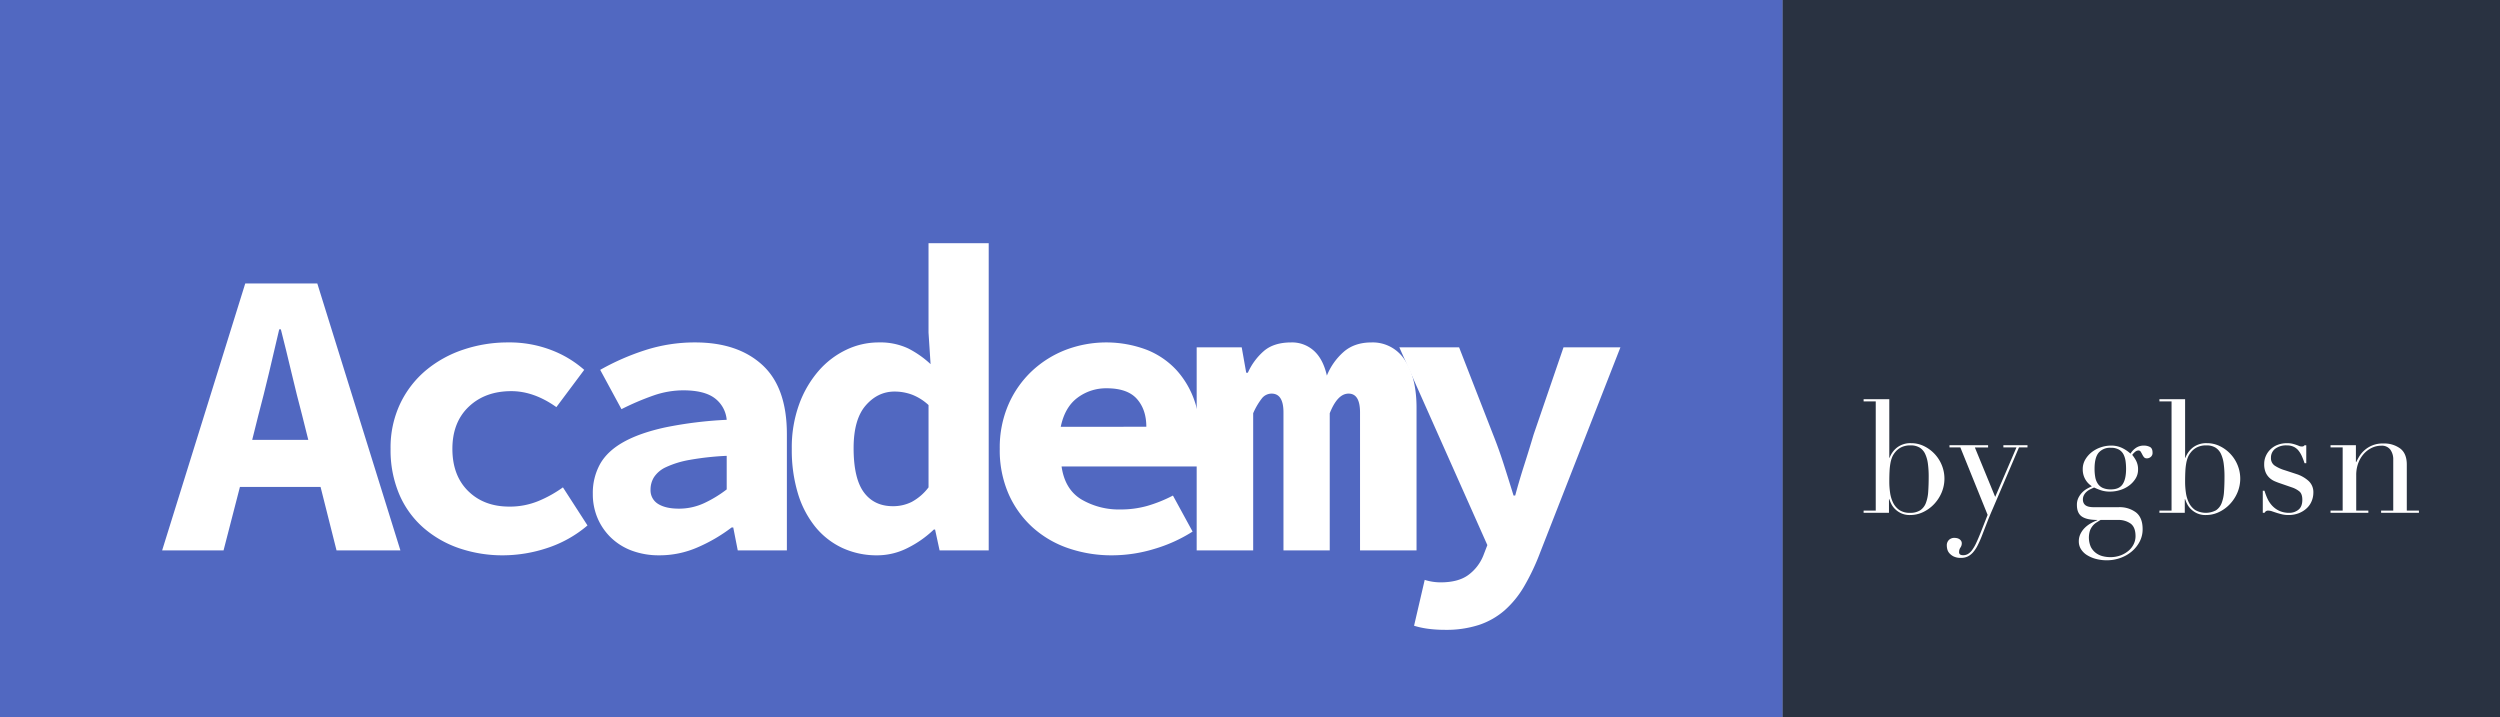 <svg xmlns="http://www.w3.org/2000/svg" viewBox="0 0 1190.863 341.757"><rect x="0" y="0" width="1190.863" height="341.757" fill="#808080" stroke="none"/><title>academy_horizontal</title><g id="Layer_2" data-name="Layer 2"><g id="Layer_1-2" data-name="Layer 1"><rect x="849.106" width="341.757" height="341.757" style="fill:#293241"/><path d="M989.329,240.55a7.57,7.57,0,0,1,.75-3.49,10.214,10.214,0,0,1,4.166-4.315q1.239-.676,2.214-1.126a9.368,9.368,0,0,1-4.353-8.107,8.926,8.926,0,0,1,1.276-4.728,12.6,12.6,0,0,1,3.227-3.566,14.439,14.439,0,0,1,4.317-2.214,15.017,15.017,0,0,1,4.54-.75,11.827,11.827,0,0,1,5.817,1.351,16.4,16.4,0,0,1,3.565,2.477,8.867,8.867,0,0,1,2.439-2.627,6.545,6.545,0,0,1,4.016-1.2,6.147,6.147,0,0,1,2.778.638q1.275.639,1.275,2.74a2.416,2.416,0,0,1-.863,2.026,2.836,2.836,0,0,1-1.763.676,1.751,1.751,0,0,1-1.5-.6,8.185,8.185,0,0,1-.788-1.276c-.226-.451-.464-.875-.713-1.276a1.246,1.246,0,0,0-1.126-.6,2.475,2.475,0,0,0-1.539.637,7.738,7.738,0,0,0-1.388,1.464,16.724,16.724,0,0,1,1.726,2.553,8.819,8.819,0,0,1,1.051,4.5,7.874,7.874,0,0,1-1.126,4.128,11.943,11.943,0,0,1-2.964,3.3,13.861,13.861,0,0,1-4.279,2.214,16.135,16.135,0,0,1-4.992.789,13.292,13.292,0,0,1-4.579-.714,30.027,30.027,0,0,1-3-1.237q-.828.375-1.764.825a7.857,7.857,0,0,0-1.727,1.126,5.889,5.889,0,0,0-1.313,1.614,4.3,4.3,0,0,0-.526,2.139,3.585,3.585,0,0,0,.451,1.876,2.941,2.941,0,0,0,1.163,1.126,5.288,5.288,0,0,0,1.614.525,11.3,11.3,0,0,0,1.876.151h11.859a12.939,12.939,0,0,1,8.369,2.514q3.114,2.514,3.116,7.918a12.675,12.675,0,0,1-1.427,6,15.612,15.612,0,0,1-3.79,4.691,17.38,17.38,0,0,1-5.442,3.077,18.8,18.8,0,0,1-6.305,1.089,20.036,20.036,0,0,1-5.366-.676,15.262,15.262,0,0,1-4.241-1.839,8.9,8.9,0,0,1-2.815-2.815,6.892,6.892,0,0,1-1.013-3.677,8.013,8.013,0,0,1,.788-3.565,10.519,10.519,0,0,1,2.026-2.852,13.214,13.214,0,0,1,2.816-2.139,22.369,22.369,0,0,1,3.152-1.5v-.15q-4.955,0-7.318-1.614T989.329,240.55Zm11.259,7.131q-.976.6-1.99,1.238a7.33,7.33,0,0,0-1.8,1.614,8.047,8.047,0,0,0-1.275,2.289,11.113,11.113,0,0,0,.45,7.731,8.414,8.414,0,0,0,2.4,2.853,9.132,9.132,0,0,0,3.264,1.538,14.522,14.522,0,0,0,3.529.45,13.969,13.969,0,0,0,4.916-.826,12.512,12.512,0,0,0,3.828-2.214,9.744,9.744,0,0,0,2.476-3.189,8.6,8.6,0,0,0,.864-3.753q0-4.2-2.29-5.967a10.031,10.031,0,0,0-6.267-1.764Zm12.159-24.394a27.542,27.542,0,0,0-.225-3.489,10.316,10.316,0,0,0-.938-3.229,5.662,5.662,0,0,0-2.176-2.364,7.483,7.483,0,0,0-3.942-.9,7.113,7.113,0,0,0-5.778,2.327q-1.953,2.326-1.953,7.655a22.1,22.1,0,0,0,.338,4.053,8.06,8.06,0,0,0,1.239,3.115,5.658,5.658,0,0,0,2.4,1.99,9.387,9.387,0,0,0,3.827.674q3.9,0,5.555-2.439T1012.747,223.287Z" style="fill:#fff"/><path d="M1028.628,243.231h5.78V191.216h-5.78v-1.051h12.235v27.921h.15a10.974,10.974,0,0,1,3.6-4.954,10.432,10.432,0,0,1,6.681-2.026,13.719,13.719,0,0,1,6.079,1.388,17.251,17.251,0,0,1,8.482,9.045,17.016,17.016,0,0,1-.038,13.022,18.507,18.507,0,0,1-3.565,5.517,17.453,17.453,0,0,1-5.217,3.828,14.291,14.291,0,0,1-6.267,1.426,9.755,9.755,0,0,1-4.315-.863,10.35,10.35,0,0,1-2.928-2.064,9.2,9.2,0,0,1-1.763-2.477,20.146,20.146,0,0,1-.9-2.177h-.151v6.53h-12.084Zm31-16.138a46.019,46.019,0,0,0-.375-6.192,15.824,15.824,0,0,0-1.314-4.692,7.029,7.029,0,0,0-2.627-3,8.054,8.054,0,0,0-4.316-1.05,9.556,9.556,0,0,0-4.578.975,8.911,8.911,0,0,0-2.928,2.477,9.339,9.339,0,0,0-1.313,2.252,14.491,14.491,0,0,0-.788,2.852,30.32,30.32,0,0,0-.413,3.79q-.111,2.141-.112,5.067a35.963,35.963,0,0,0,.375,5.1,15.756,15.756,0,0,0,1.426,4.766,9.121,9.121,0,0,0,2.965,3.49,10.334,10.334,0,0,0,9.944.15,7.235,7.235,0,0,0,2.7-3.452,18.12,18.12,0,0,0,1.126-5.442Q1059.627,231,1059.627,227.093Z" style="fill:#fff"/><path d="M1077.865,233.773h.826a27.705,27.705,0,0,0,1.351,3.641,12.878,12.878,0,0,0,2.214,3.377,10.877,10.877,0,0,0,3.415,2.514,11.148,11.148,0,0,0,4.879.976,6.769,6.769,0,0,0,4.278-1.463q1.875-1.464,1.876-4.767,0-2.851-1.463-4.015a11.456,11.456,0,0,0-3.415-1.839l-5.855-2.027c-.75-.249-1.565-.563-2.439-.938a8.814,8.814,0,0,1-2.44-1.576,7.7,7.7,0,0,1-1.839-2.59,9.872,9.872,0,0,1-.713-4.052,9.251,9.251,0,0,1,.826-3.9,9.954,9.954,0,0,1,5.667-5.254,12.151,12.151,0,0,1,4.316-.75,10.968,10.968,0,0,1,2.664.263q1.014.263,1.764.525t1.351.525a3.521,3.521,0,0,0,1.426.263,1.311,1.311,0,0,0,1.2-.6h.825v8.557h-.825a32.641,32.641,0,0,0-1.2-3.19,12.851,12.851,0,0,0-1.613-2.74,6.589,6.589,0,0,0-2.327-1.876,7.4,7.4,0,0,0-3.265-.675,8.658,8.658,0,0,0-5.592,1.613,5.274,5.274,0,0,0-1.99,4.316,4.227,4.227,0,0,0,1.689,3.64,17.706,17.706,0,0,0,4.992,2.29l5.479,1.8a15.8,15.8,0,0,1,5.779,3.3,7.237,7.237,0,0,1,2.252,5.554,10.545,10.545,0,0,1-.788,3.978,9.651,9.651,0,0,1-2.327,3.415,11.858,11.858,0,0,1-3.753,2.364,13.346,13.346,0,0,1-5.066.9,12.858,12.858,0,0,1-3.04-.338q-1.39-.338-2.551-.713t-2.14-.713a5.544,5.544,0,0,0-1.8-.337,1.766,1.766,0,0,0-1.2.337,3.134,3.134,0,0,0-.6.713h-.826Z" style="fill:#fff"/><path d="M1110.139,243.231h5.78v-30.1h-5.78v-1.051h12.085v8.032h.15q.45-.975,1.313-2.477a13.073,13.073,0,0,1,2.365-2.928,12.849,12.849,0,0,1,9.231-3.452,12.844,12.844,0,0,1,8.069,2.4q3.114,2.4,3.115,7.655v21.918h5.78v1.05h-18.014v-1.05h5.779V218.987a7.865,7.865,0,0,0-1.389-4.8,5.015,5.015,0,0,0-4.315-1.876,10.422,10.422,0,0,0-4.579,1.05,12.059,12.059,0,0,0-3.828,2.928,13.888,13.888,0,0,0-2.589,4.428,15.975,15.975,0,0,0-.938,5.555v16.963h5.779v1.05h-18.014Z" style="fill:#fff"/><path d="M887.723,243.232H893.5V191.216h-5.779v-1.051h12.234v27.922h.15a10.974,10.974,0,0,1,3.6-4.954,10.424,10.424,0,0,1,6.681-2.027,13.727,13.727,0,0,1,6.08,1.389,17.261,17.261,0,0,1,8.482,9.045,17.029,17.029,0,0,1-.038,13.022,18.5,18.5,0,0,1-3.565,5.518,17.45,17.45,0,0,1-5.217,3.827,14.277,14.277,0,0,1-6.267,1.426,9.759,9.759,0,0,1-4.316-.863,10.313,10.313,0,0,1-2.928-2.063,9.207,9.207,0,0,1-1.763-2.478,20.141,20.141,0,0,1-.9-2.176h-.15v6.53H887.723Zm31-16.138a46.222,46.222,0,0,0-.374-6.193,15.847,15.847,0,0,0-1.314-4.691,7.029,7.029,0,0,0-2.627-3,8.059,8.059,0,0,0-4.316-1.05,9.55,9.55,0,0,0-4.578.975,8.9,8.9,0,0,0-2.928,2.477,9.286,9.286,0,0,0-1.313,2.251,14.518,14.518,0,0,0-.789,2.853,30.312,30.312,0,0,0-.412,3.79q-.114,2.141-.113,5.067a35.963,35.963,0,0,0,.375,5.1,15.757,15.757,0,0,0,1.427,4.766,9.1,9.1,0,0,0,2.964,3.49,8.605,8.605,0,0,0,5.066,1.352,8.693,8.693,0,0,0,4.88-1.2,7.247,7.247,0,0,0,2.7-3.453,18.128,18.128,0,0,0,1.125-5.442Q918.723,231,918.721,227.094Z" style="fill:#fff"/><path d="M928.628,212.082h18.39v1.051h-6.305L950.4,236.7l10.133-23.569H954.3v-1.051h11.484v1.051H961.73l-12.385,28.973q-1.427,3.228-2.7,6.492t-2.552,6.568a48.606,48.606,0,0,1-2.1,4.729,15.521,15.521,0,0,1-2.214,3.3,8.149,8.149,0,0,1-2.515,1.914,7.328,7.328,0,0,1-3.152.638,7.659,7.659,0,0,1-3.49-.676,6.507,6.507,0,0,1-2.065-1.576,4.533,4.533,0,0,1-.975-1.876,7.514,7.514,0,0,1-.225-1.652,3.579,3.579,0,0,1,1.05-2.814,3.689,3.689,0,0,1,2.552-.939,6.235,6.235,0,0,1,1.126.112,3.608,3.608,0,0,1,1.126.414,2.823,2.823,0,0,1,.9.825,2.144,2.144,0,0,1,.375,1.276,3.49,3.49,0,0,1-.638,1.989,3.585,3.585,0,0,0-.638,2.064,1.353,1.353,0,0,0,.525,1.277,2.9,2.9,0,0,0,1.426.3,4.493,4.493,0,0,0,2.215-.563,6.721,6.721,0,0,0,1.988-1.839,18.87,18.87,0,0,0,1.952-3.34q.975-2.067,2.177-5.067l3.3-8.406-12.986-32.126h-5.179Z" style="fill:#fff"/><rect width="849.106" height="341.757" style="fill:#5168c1"/><path d="M152.7,231.957H114.285l-7.8,30.227H77.233l39.588-127.151h34.323l39.589,127.151H160.309Zm-5.849-22.428-2.926-11.7q-2.536-9.552-5.07-20.281t-5.071-20.672h-.78q-2.339,10.142-4.876,20.769t-5.07,20.184l-2.925,11.7Z" style="fill:#fff"/><path d="M186.05,213.82a48.816,48.816,0,0,1,4.583-21.55,47.24,47.24,0,0,1,12.285-15.893,54.763,54.763,0,0,1,17.845-9.849,66.251,66.251,0,0,1,21.257-3.413,55.522,55.522,0,0,1,20.769,3.706,51.133,51.133,0,0,1,15.5,9.36l-13.261,17.747q-10.728-7.606-21.452-7.606-12.483,0-20.282,7.411t-7.8,20.087q0,12.678,7.509,20.087t19.6,7.41a35.572,35.572,0,0,0,14.042-2.729,57.439,57.439,0,0,0,11.506-6.437l11.7,18.137a56.673,56.673,0,0,1-19.4,10.824,67.243,67.243,0,0,1-20.575,3.412,63.983,63.983,0,0,1-21.257-3.412,51.023,51.023,0,0,1-17.065-9.849,44.239,44.239,0,0,1-11.408-15.893A53.743,53.743,0,0,1,186.05,213.82Z" style="fill:#fff"/><path d="M282.387,235.272a28.391,28.391,0,0,1,3.51-14.334q3.51-6.142,11.214-10.433t19.794-6.923a190.9,190.9,0,0,1,29.253-3.609,14.4,14.4,0,0,0-5.753-10.336q-4.974-3.7-14.919-3.705a43.46,43.46,0,0,0-14.14,2.438,125.675,125.675,0,0,0-15.309,6.533L285.9,176.181a114.977,114.977,0,0,1,21.354-9.36,76.888,76.888,0,0,1,23.89-3.706q20.279,0,31.982,10.727t11.7,32.958v55.384h-23.4l-2.144-10.921H348.5a77,77,0,0,1-16.186,9.458,45.158,45.158,0,0,1-18.137,3.8,36.879,36.879,0,0,1-13.261-2.242,28.743,28.743,0,0,1-9.946-6.24,28.3,28.3,0,0,1-6.338-9.264A29.04,29.04,0,0,1,282.387,235.272Zm27.5-2.145a7.571,7.571,0,0,0,3.609,6.923q3.606,2.244,9.847,2.243a28.312,28.312,0,0,0,12.092-2.633,57.028,57.028,0,0,0,10.726-6.533V217.136a134.014,134.014,0,0,0-17.748,1.95A44.4,44.4,0,0,0,317.3,222.5a13.574,13.574,0,0,0-5.754,4.778A11.092,11.092,0,0,0,309.884,233.127Z" style="fill:#fff"/><path d="M377.164,213.82a60.248,60.248,0,0,1,3.51-21.257,50.674,50.674,0,0,1,9.264-15.894A40.588,40.588,0,0,1,403.1,166.626a35.561,35.561,0,0,1,15.406-3.511,31.273,31.273,0,0,1,14.042,2.828,46.533,46.533,0,0,1,10.726,7.508l-.976-15.016V115.849h28.668V262.184h-23.4l-2.145-9.946h-.586a50.149,50.149,0,0,1-12.48,8.776,31.924,31.924,0,0,1-14.432,3.51,38.881,38.881,0,0,1-16.674-3.51,36.423,36.423,0,0,1-12.871-10.044,46.616,46.616,0,0,1-8.288-15.893A71.211,71.211,0,0,1,377.164,213.82Zm29.448-.391q0,14.436,4.875,21.063t13.845,6.631a19.785,19.785,0,0,0,8.972-2.048,24.805,24.805,0,0,0,8-6.924v-39.2a24.58,24.58,0,0,0-7.9-4.973,23.949,23.949,0,0,0-8.287-1.463q-8,0-13.749,6.631T406.612,213.429Z" style="fill:#fff"/><path d="M476.231,213.82a51.44,51.44,0,0,1,4.193-21.257,48.469,48.469,0,0,1,11.213-15.894,49.757,49.757,0,0,1,16.089-10.043,54.548,54.548,0,0,1,38.517,0,38.647,38.647,0,0,1,14.236,9.751,42.1,42.1,0,0,1,8.58,14.723,56.188,56.188,0,0,1,2.926,18.429,67.148,67.148,0,0,1-.391,7.411q-.393,3.51-.779,5.266H505.678q1.558,10.923,9.459,15.7a35.27,35.27,0,0,0,18.623,4.777,46.655,46.655,0,0,0,12.58-1.657,65.516,65.516,0,0,0,12.383-4.973l9.361,17.162a71.462,71.462,0,0,1-18.332,8.288,69.466,69.466,0,0,1-19.891,3.022,63.371,63.371,0,0,1-21.062-3.412,49.048,49.048,0,0,1-16.967-9.946,47.094,47.094,0,0,1-11.408-15.894A51.935,51.935,0,0,1,476.231,213.82Zm69.816-10.531q0-8.191-4.486-13.261t-14.431-5.071a22.63,22.63,0,0,0-13.846,4.485q-6.048,4.489-8,13.847Z" style="fill:#fff"/><path d="M570.032,165.456h21.453l2.144,12.091h.781a29.687,29.687,0,0,1,7.507-10.239q4.777-4.192,13.164-4.193a15.489,15.489,0,0,1,10.824,4q4.388,4,6.142,11.8a30.077,30.077,0,0,1,7.9-11.214q5.164-4.579,13.359-4.583a18.071,18.071,0,0,1,15.8,8.288q5.654,8.292,5.655,22.915v67.866H647.844v-65.72q0-8.968-5.461-8.972-5.265,0-8.971,9.361v65.331H611.375v-65.72q0-8.968-5.654-8.972a5.9,5.9,0,0,0-4.682,2.341,32.15,32.15,0,0,0-4.094,7.02v65.331H570.032Z" style="fill:#fff"/><path d="M686.26,277.4q8.384,0,13.164-3.509a21.184,21.184,0,0,0,7.118-9.167l1.951-5.07-41.929-94.193h28.472l16.187,41.538q2.727,6.829,5.07,14.139t4.68,14.919h.781q1.946-7.213,4.289-14.529t4.487-14.529l14.236-41.538h27.107l-38.222,97.7a106.592,106.592,0,0,1-7.608,16.09,46.4,46.4,0,0,1-9.359,11.506,35.919,35.919,0,0,1-12.19,6.923,50.254,50.254,0,0,1-16.087,2.339,61.766,61.766,0,0,1-8-.487,40.725,40.725,0,0,1-6.826-1.463l5.071-21.842A25.062,25.062,0,0,0,686.26,277.4Z" style="fill:#fff"/></g></g></svg>